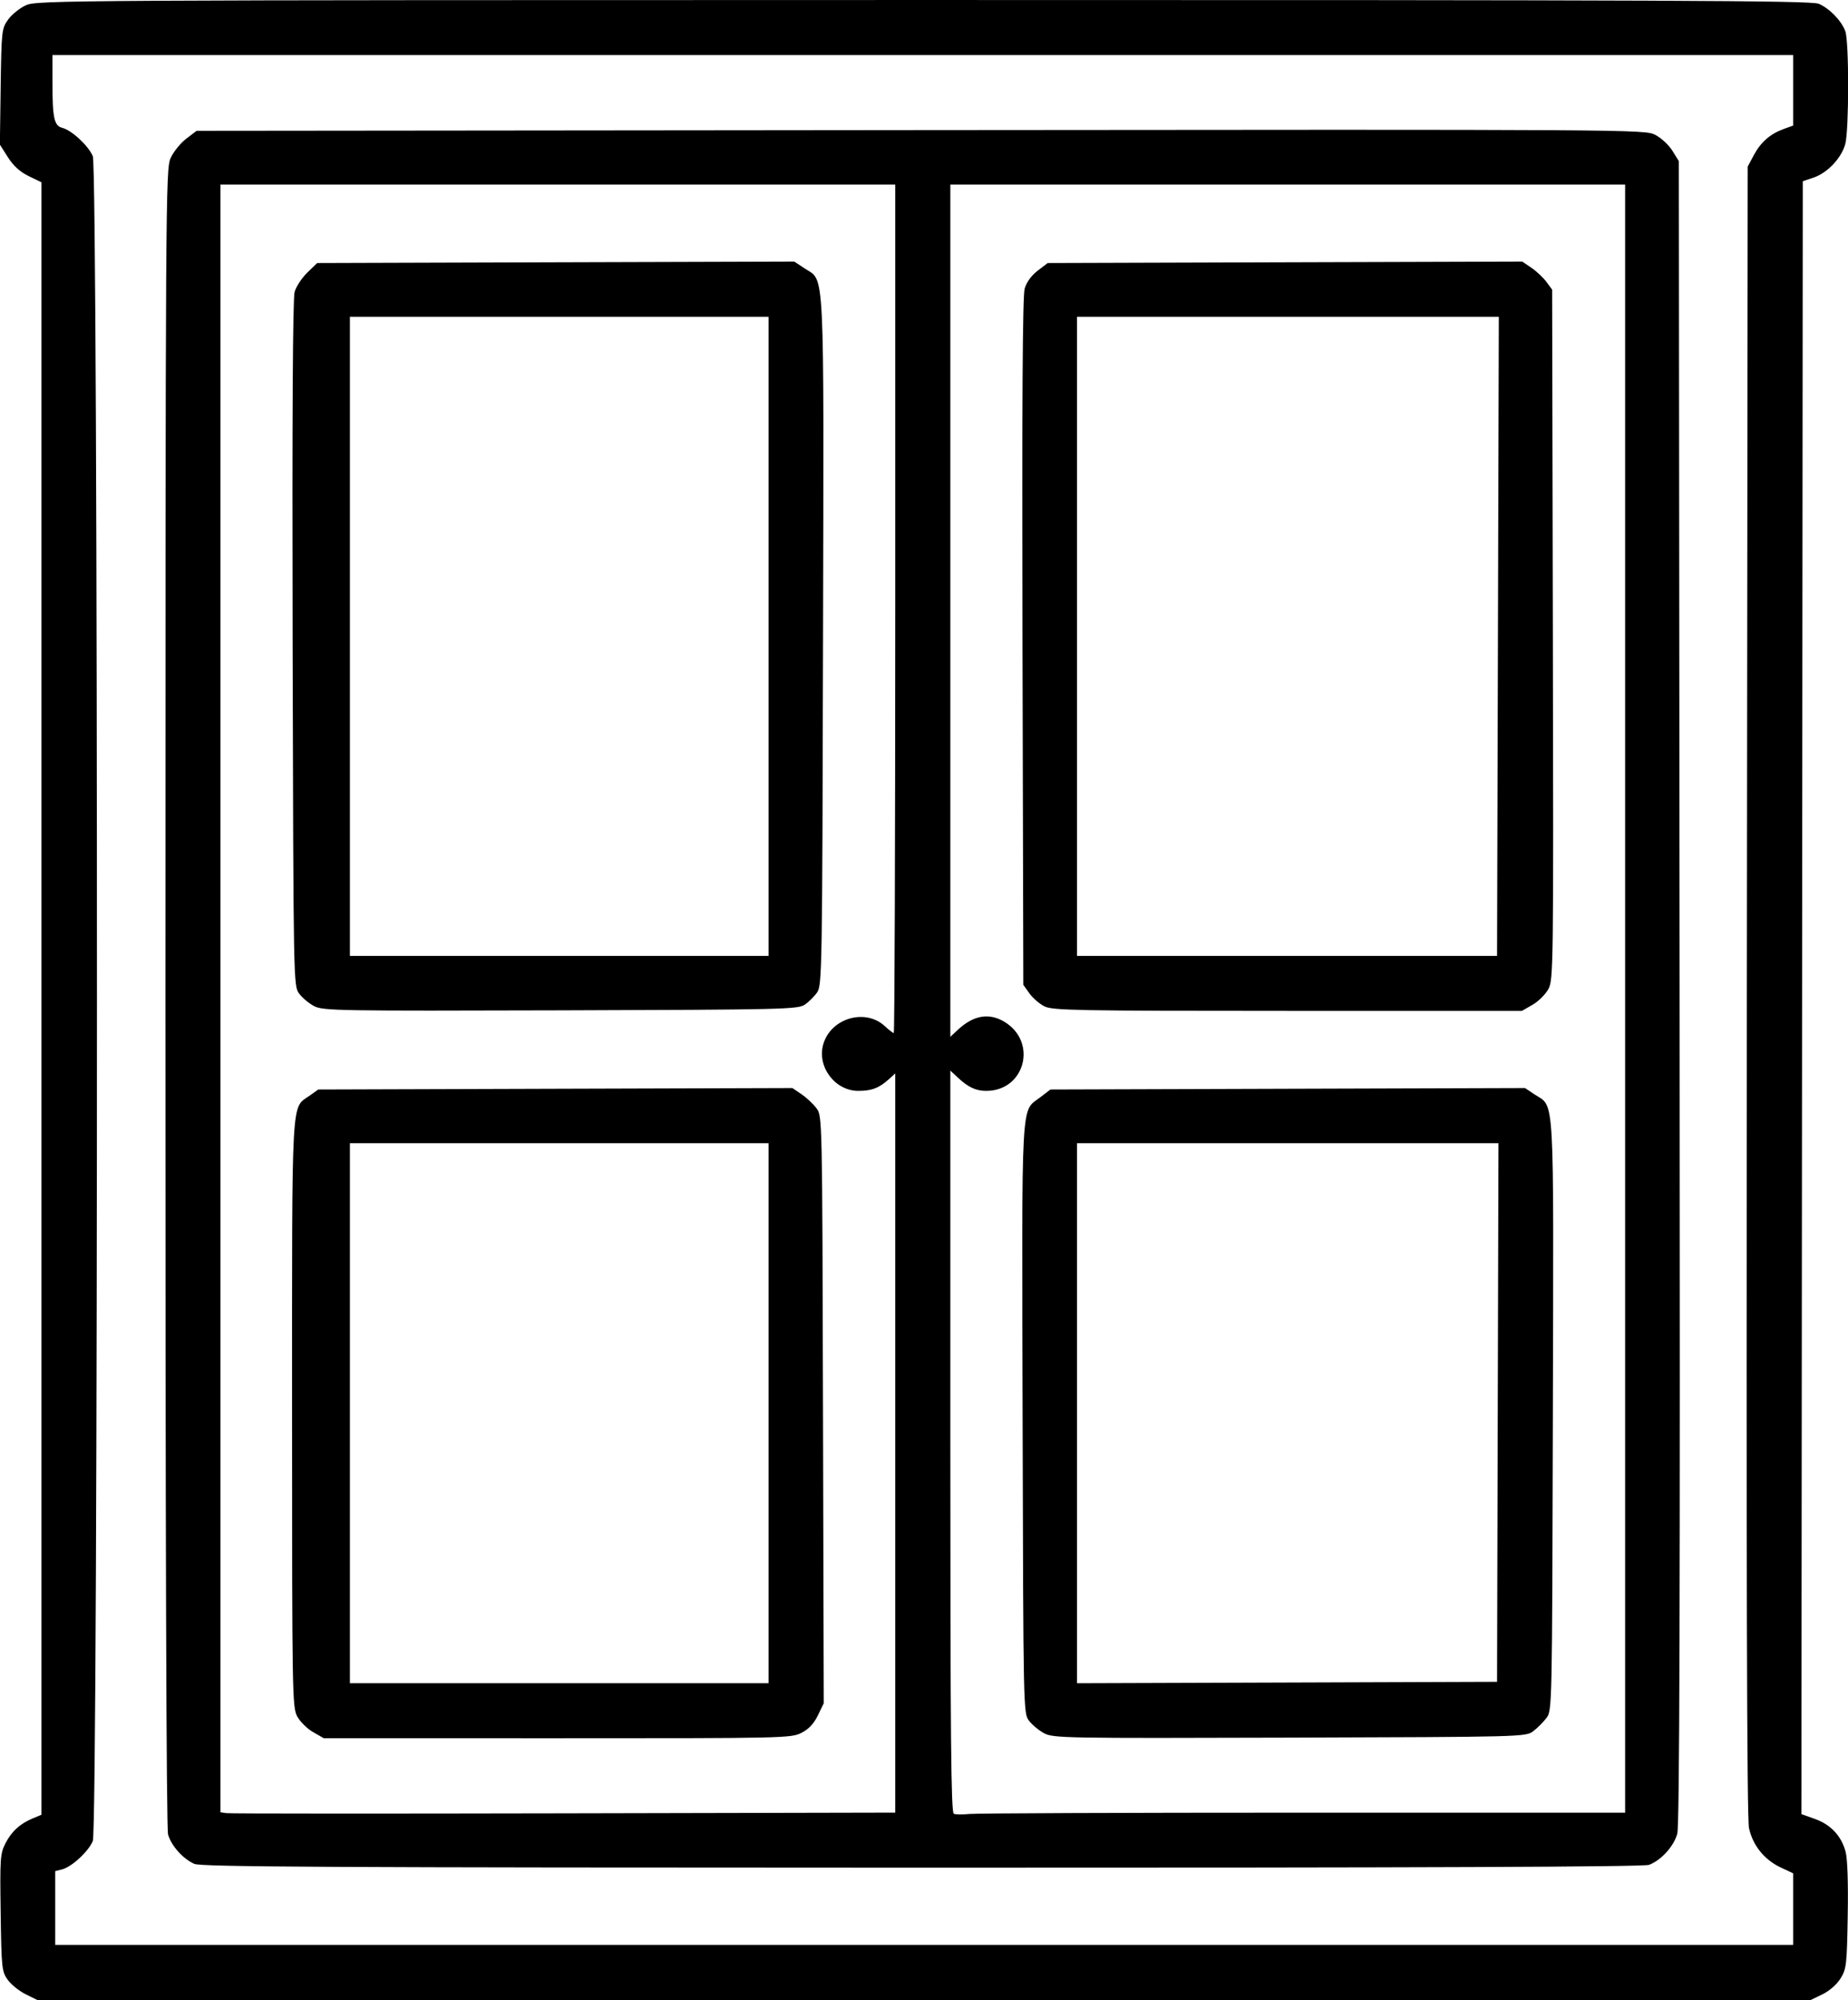 <svg xmlns="http://www.w3.org/2000/svg" xmlns:xlink="http://www.w3.org/1999/xlink" width="1512px" height="1636px" viewBox="0 0 1511.676 1635.398">
    <g id="793201a2-d26b-4c19-933f-45f93f2607e8">
<g style="">
		<g id="793201a2-d26b-4c19-933f-45f93f2607e8-child-0">
<path style="stroke: rgb(193,193,193); stroke-width: 0; stroke-dasharray: none; stroke-linecap: butt; stroke-dashoffset: 0; stroke-linejoin: miter; stroke-miterlimit: 4; fill: rgb(0,0,0); fill-rule: nonzero; opacity: 1;" transform="matrix(2.253 0 0 2.253 755.838 817.699) matrix(1 0 0 1 0 0)  translate(-512.439, -512.009)" d="M 186.24 872.89 C 183.90 871.73 180.97 869.37 179.74 867.64 C 177.62 864.66 177.48 863.40 177.20 843.32 C 176.91 823.67 177.04 821.85 178.92 818.16 C 181.14 813.81 184.27 810.96 188.96 809.02 L 192.00 807.76 L 192.00 511.47 L 192.00 215.18 L 187.39 212.95 C 184.24 211.42 181.84 209.24 179.84 206.11 L 176.91 201.50 L 177.20 180.50 C 177.49 160.17 177.58 159.39 179.90 156.13 C 181.22 154.28 184.15 151.93 186.40 150.91 C 190.37 149.10 200.64 149.04 512.28 149.02 C 783.33 149.00 834.57 149.22 837.28 150.38 C 841.17 152.04 845.49 156.48 846.94 160.32 C 848.32 163.99 848.31 196.33 846.92 201.34 C 845.52 206.41 840.47 211.75 835.50 213.45 L 831.50 214.81 L 831.25 511.17 L 831.00 807.53 L 835.92 809.28 C 841.66 811.32 845.50 815.42 847.05 821.18 C 847.73 823.71 848.03 832.56 847.82 844.38 C 847.52 862.26 847.35 863.74 845.21 867.18 C 843.87 869.34 841.16 871.71 838.65 872.93 L 834.37 875.00 L 512.43 875.00 L 190.50 875.00 L 186.24 872.89 Z M 828.00 842.01 L 828.00 829.01 L 823.47 826.88 C 817.52 824.08 813.32 818.85 811.97 812.56 C 811.21 808.97 810.98 720.40 811.20 508.50 L 811.50 209.50 L 813.72 205.34 C 816.26 200.60 819.68 197.61 824.60 195.83 L 828.00 194.60 L 828.00 181.80 L 828.00 169.00 L 512.00 169.00 L 196.00 169.00 L 196.00 178.88 C 196.00 191.89 196.61 194.68 199.59 195.43 C 203.00 196.29 209.07 201.93 210.65 205.70 C 212.66 210.52 212.66 812.48 210.65 817.30 C 209.05 821.12 202.99 826.71 199.48 827.59 L 197.00 828.22 L 197.00 841.61 L 197.00 855.00 L 512.50 855.00 L 828.00 855.00 L 828.00 842.01 Z M 247.50 825.58 C 243.37 823.74 239.15 819.02 237.98 814.93 C 237.35 812.73 237.01 704.40 237.02 511.01 C 237.04 219.67 237.10 210.37 238.91 206.38 C 239.94 204.12 242.48 200.97 244.56 199.38 L 248.34 196.50 L 511.20 196.24 C 771.21 195.99 774.10 196.01 777.93 197.96 C 780.06 199.05 782.86 201.64 784.15 203.72 L 786.50 207.50 L 786.78 509.00 C 786.99 731.62 786.77 811.59 785.93 814.65 C 784.68 819.21 780.08 824.28 775.68 825.94 C 773.72 826.68 693.53 826.99 511.68 826.96 C 295.70 826.93 249.98 826.69 247.50 825.58 Z M 502.00 672.82 L 502.00 538.65 L 499.75 540.70 C 496.18 543.95 493.46 545.00 488.60 545.00 C 480.07 545.00 473.45 536.12 475.90 527.95 C 478.72 518.54 491.15 514.95 498.22 521.50 C 499.70 522.88 501.16 524.00 501.46 524.00 C 501.76 524.00 502.00 454.70 502.00 370.00 L 502.00 216.00 L 379.50 216.00 L 257.00 216.00 L 257.00 511.43 L 257.00 806.86 L 259.25 807.18 C 260.49 807.36 315.61 807.38 381.75 807.24 L 502.00 806.98 L 502.00 672.82 Z M 650.14 807.00 L 767.00 807.00 L 767.00 511.50 L 767.00 216.00 L 644.50 216.00 L 522.00 216.00 L 522.00 370.69 L 522.00 525.37 L 524.75 522.81 C 530.43 517.51 536.11 516.55 541.70 519.96 C 553.76 527.31 549.06 545.00 535.03 545.00 C 531.30 545.00 528.51 543.70 524.75 540.19 L 522.00 537.63 L 522.00 672.23 C 522.00 778.95 522.26 806.95 523.25 807.39 C 523.94 807.70 526.48 807.73 528.89 807.47 C 531.30 807.21 585.87 807.00 650.14 807.00 Z M 290.60 777.73 C 288.46 776.51 285.87 773.93 284.85 772.02 C 283.08 768.69 283.00 763.82 283.00 662.17 C 283.00 544.49 282.61 551.55 289.37 546.73 L 292.50 544.50 L 378.58 544.23 L 464.66 543.97 L 467.99 546.23 C 469.82 547.48 472.26 549.77 473.41 551.32 C 475.50 554.14 475.50 554.36 475.77 660.72 L 476.04 767.29 L 473.91 771.68 C 472.45 774.70 470.59 776.68 467.93 778.03 C 464.19 779.94 461.64 780.00 379.29 779.98 L 294.50 779.97 L 290.60 777.73 Z M 456.00 662.00 L 456.00 564.00 L 380.00 564.00 L 304.00 564.00 L 304.00 662.00 L 304.00 760.00 L 380.00 760.00 L 456.00 760.00 L 456.00 662.00 Z M 291.07 514.26 C 289.19 513.29 286.71 511.23 285.57 509.68 C 283.51 506.86 283.50 506.47 283.20 382.68 C 283.01 300.38 283.25 257.31 283.93 254.97 C 284.49 253.03 286.56 249.88 288.53 247.97 L 292.11 244.50 L 378.73 244.23 L 465.35 243.97 L 469.07 246.43 C 476.52 251.36 476.09 242.61 475.78 382.00 C 475.51 500.48 475.41 506.63 473.68 509.18 C 472.68 510.65 470.65 512.68 469.18 513.68 C 466.65 515.40 461.76 515.51 380.50 515.76 C 300.07 516.00 294.28 515.91 291.07 514.26 Z M 456.00 380.00 L 456.00 264.00 L 380.00 264.00 L 304.00 264.00 L 304.00 380.00 L 304.00 496.00 L 380.00 496.00 L 456.00 496.00 L 456.00 380.00 Z M 556.03 778.16 C 554.12 777.14 551.65 775.07 550.53 773.58 C 548.52 770.88 548.50 769.65 548.24 663.93 C 547.95 545.53 547.55 552.73 554.57 547.38 L 558.34 544.50 L 644.50 544.23 L 730.66 543.97 L 734.08 546.25 C 741.52 551.22 741.04 542.96 740.76 662.68 C 740.50 769.17 740.49 769.87 738.44 772.62 C 737.30 774.13 735.13 776.30 733.62 777.44 C 730.88 779.48 729.94 779.50 645.18 779.76 C 563.21 780.01 559.35 779.94 556.03 778.16 Z M 720.75 661.75 L 721.01 564.00 L 644.50 564.00 L 568.00 564.00 L 568.00 662.01 L 568.00 760.01 L 644.25 759.76 L 720.50 759.50 L 720.75 661.75 Z M 556.22 514.34 C 554.41 513.45 551.94 511.32 550.72 509.61 L 548.50 506.50 L 548.20 382.00 C 548.00 295.12 548.23 256.37 548.99 253.78 C 549.66 251.45 551.43 249.01 553.70 247.28 L 557.34 244.50 L 643.50 244.23 L 729.66 243.97 L 732.99 246.23 C 734.82 247.48 737.26 249.77 738.41 251.32 L 740.50 254.15 L 740.76 379.32 C 741.01 499.82 740.95 504.63 739.16 508.00 C 738.13 509.92 735.54 512.51 733.40 513.73 L 729.50 515.97 L 644.50 515.96 C 568.23 515.96 559.16 515.79 556.22 514.34 Z M 720.82 380.00 L 721.14 264.00 L 644.57 264.00 L 568.00 264.00 L 568.00 380.00 L 568.00 496.00 L 644.25 496.00 L 720.50 496.00 L 720.82 380.00 Z" stroke-linecap="round"/>
</g>
</g>
</g>

  </svg>